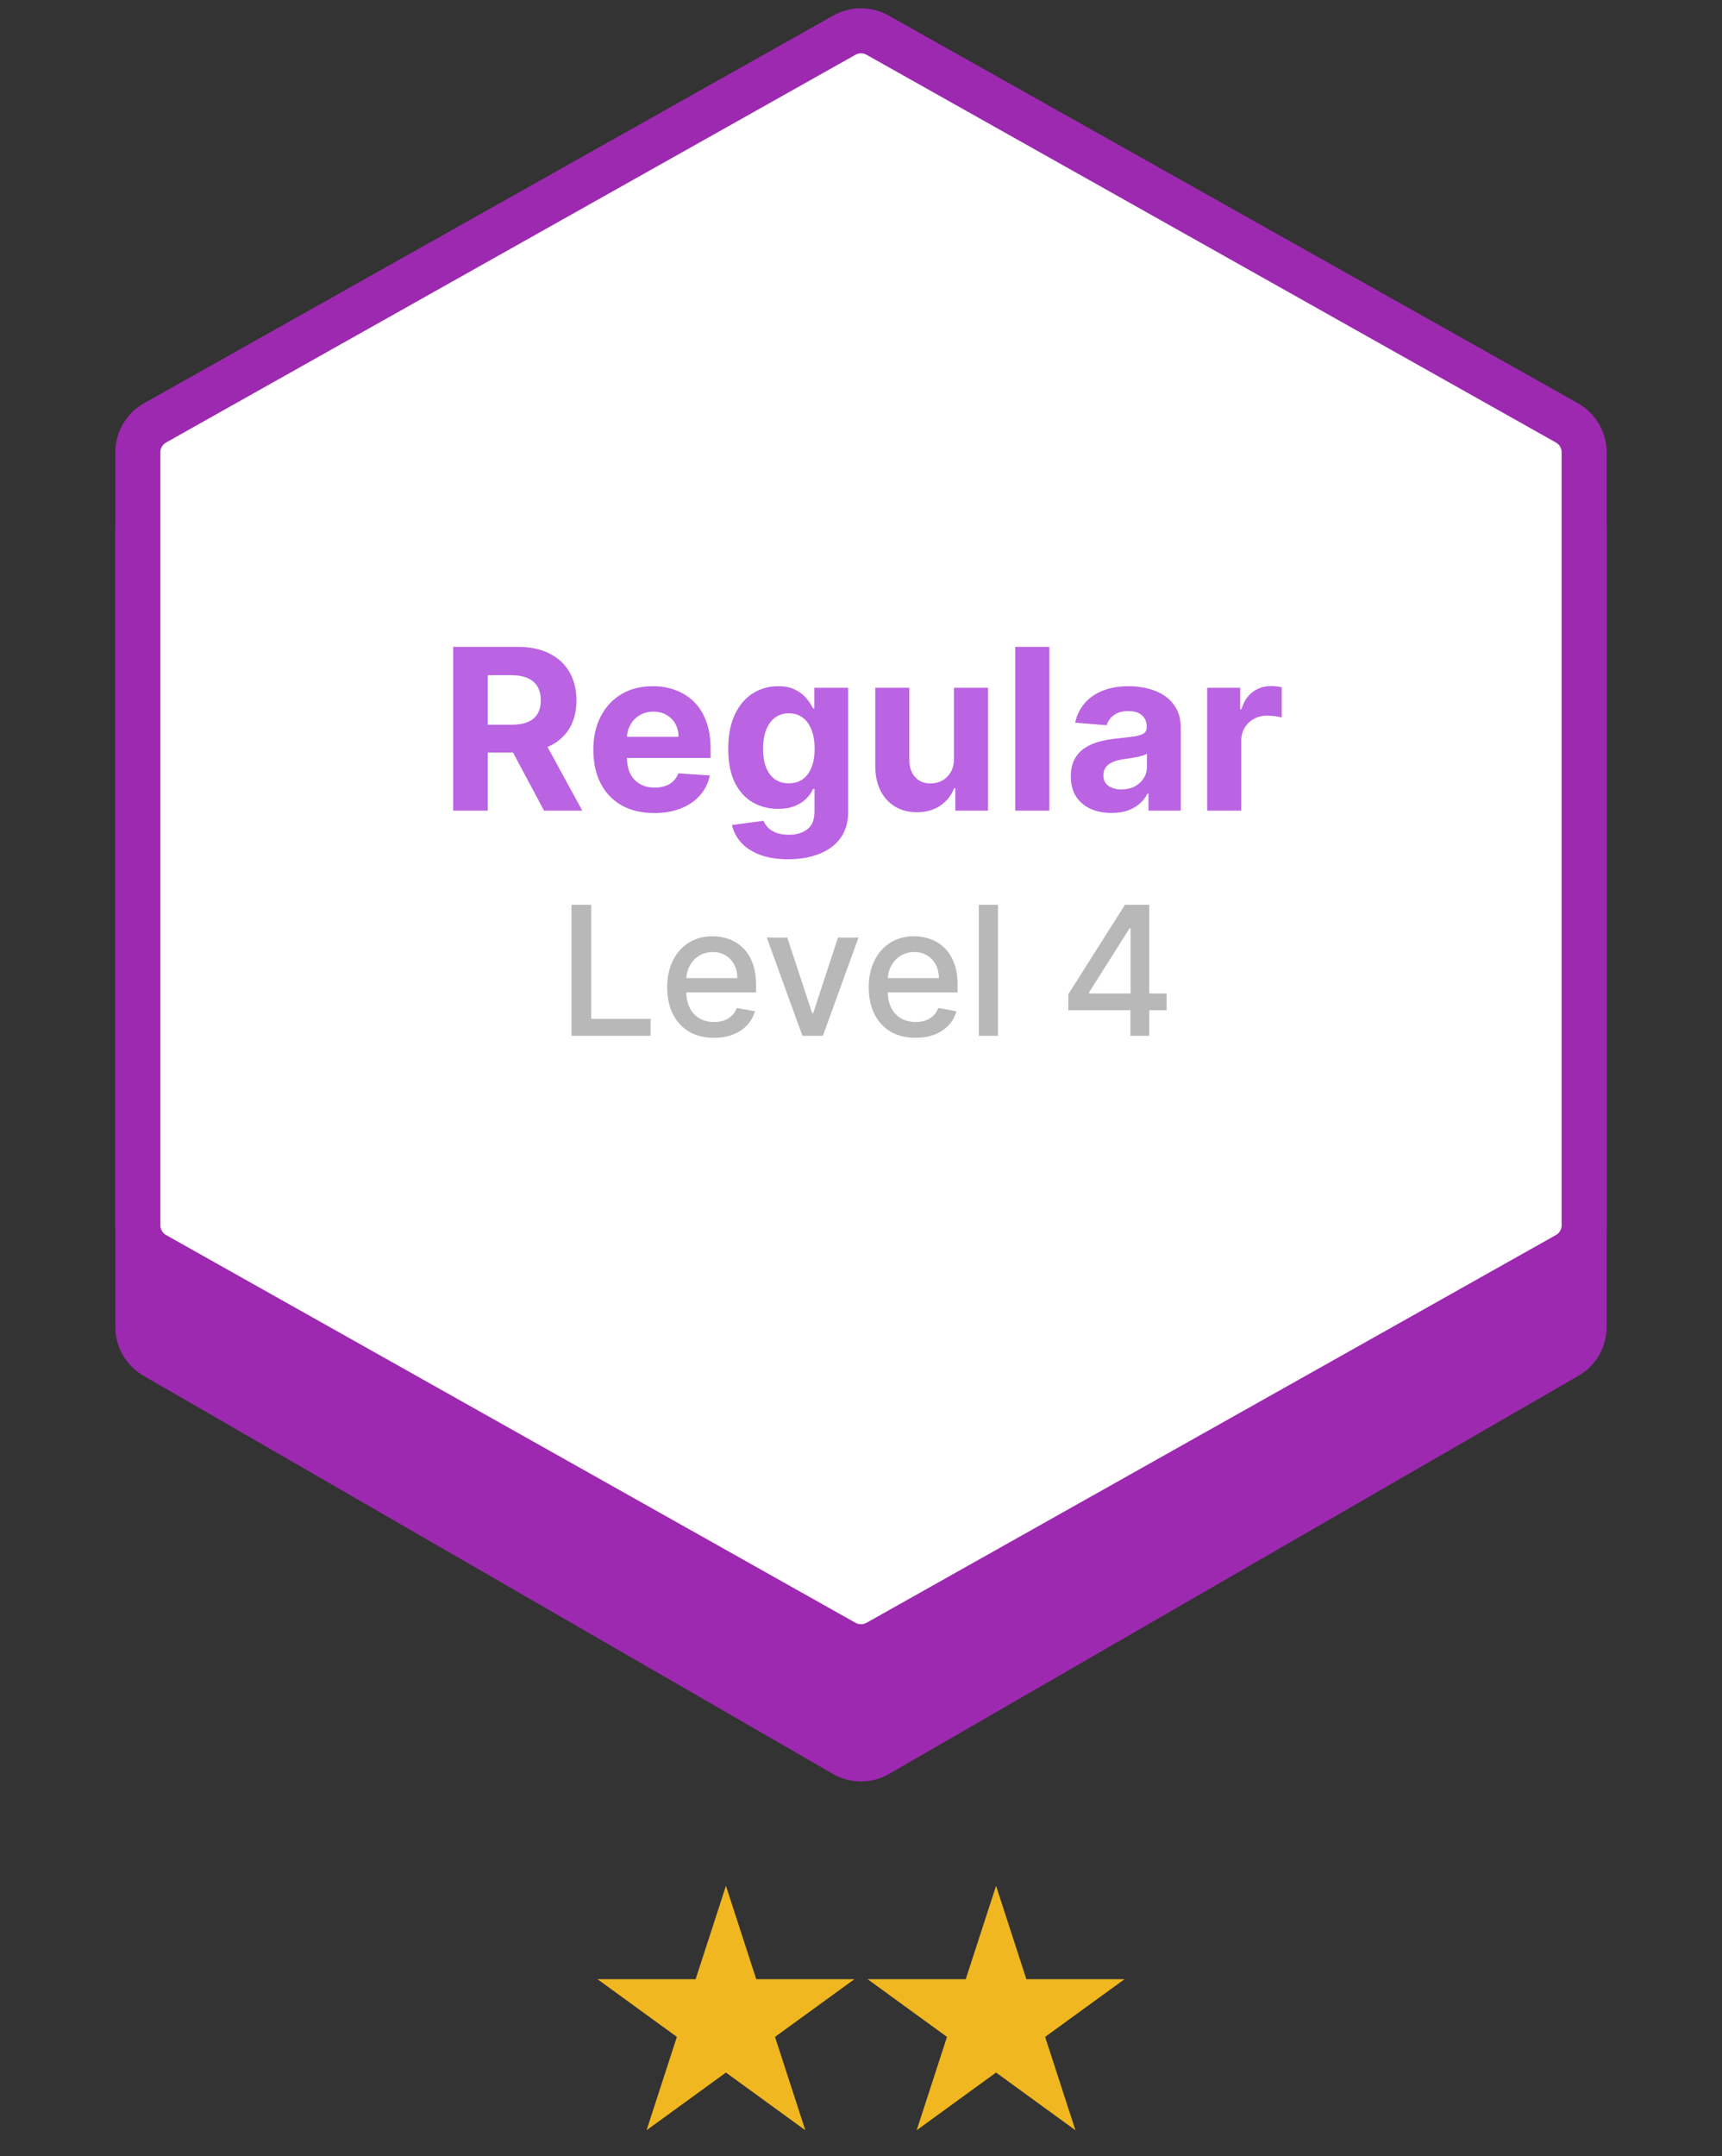 <svg width="306" height="383" viewBox="0 0 306 383" fill="none" xmlns="http://www.w3.org/2000/svg">
<rect x="0" y="0" width="306" height="383" fill="#333333" stroke="none"/>
<path d="M156 18.351L278.502 89.077C280.358 90.149 281.502 92.13 281.502 94.273V235.727C281.502 237.87 280.358 239.851 278.502 240.923L156 311.649C154.144 312.721 151.856 312.721 150 311.649L27.498 240.923C25.642 239.851 24.498 237.87 24.498 235.727V94.273C24.498 92.13 25.642 90.149 27.498 89.077L150 18.351C151.856 17.279 154.144 17.279 156 18.351Z" fill="#9D29B0" stroke="#9D29B0" stroke-width="8"/>
<path d="M155.941 6.242L278.443 75.12C280.332 76.182 281.502 78.182 281.502 80.35V217.65C281.502 219.818 280.332 221.818 278.443 222.88L155.941 291.758C154.115 292.784 151.885 292.784 150.059 291.758L27.558 222.88C25.668 221.818 24.498 219.818 24.498 217.65V80.35C24.498 78.182 25.668 76.182 27.558 75.12L150.059 6.242C151.885 5.216 154.115 5.216 155.941 6.242Z" fill="white" stroke="#9D29B0" stroke-width="8"/>
<path d="M80.528 144V114.909H92.006C94.203 114.909 96.078 115.302 97.631 116.088C99.193 116.865 100.382 117.968 101.196 119.398C102.02 120.818 102.432 122.49 102.432 124.412C102.432 126.344 102.015 128.006 101.182 129.398C100.348 130.78 99.141 131.841 97.56 132.58C95.988 133.318 94.084 133.688 91.849 133.688H84.165V128.744H90.855C92.029 128.744 93.005 128.583 93.781 128.261C94.558 127.939 95.135 127.456 95.514 126.812C95.903 126.169 96.097 125.368 96.097 124.412C96.097 123.446 95.903 122.632 95.514 121.969C95.135 121.306 94.553 120.804 93.767 120.463C92.99 120.113 92.01 119.938 90.827 119.938H86.679V144H80.528ZM96.239 130.761L103.469 144H96.679L89.605 130.761H96.239ZM116.256 144.426C114.012 144.426 112.08 143.972 110.461 143.062C108.851 142.144 107.611 140.847 106.739 139.17C105.868 137.485 105.433 135.491 105.433 133.19C105.433 130.946 105.868 128.976 106.739 127.281C107.611 125.586 108.837 124.265 110.418 123.318C112.009 122.371 113.875 121.898 116.015 121.898C117.454 121.898 118.794 122.13 120.035 122.594C121.285 123.048 122.374 123.735 123.302 124.653C124.239 125.572 124.969 126.727 125.489 128.119C126.01 129.502 126.271 131.121 126.271 132.977V134.639H107.847V130.889H120.575C120.575 130.018 120.385 129.246 120.006 128.574C119.628 127.902 119.102 127.376 118.43 126.997C117.767 126.609 116.995 126.415 116.114 126.415C115.196 126.415 114.381 126.628 113.671 127.054C112.97 127.471 112.421 128.034 112.023 128.744C111.626 129.445 111.422 130.226 111.413 131.088V134.653C111.413 135.733 111.612 136.666 112.009 137.452C112.416 138.238 112.989 138.844 113.728 139.27C114.467 139.696 115.343 139.909 116.356 139.909C117.028 139.909 117.644 139.814 118.202 139.625C118.761 139.436 119.239 139.152 119.637 138.773C120.035 138.394 120.338 137.93 120.546 137.381L126.143 137.75C125.859 139.095 125.276 140.269 124.396 141.273C123.524 142.267 122.397 143.044 121.015 143.602C119.642 144.152 118.056 144.426 116.256 144.426ZM140.049 152.636C138.089 152.636 136.408 152.366 135.006 151.827C133.614 151.296 132.506 150.572 131.683 149.653C130.859 148.735 130.324 147.703 130.077 146.557L135.674 145.804C135.844 146.24 136.114 146.647 136.484 147.026C136.853 147.404 137.341 147.707 137.947 147.935C138.562 148.171 139.31 148.29 140.191 148.29C141.507 148.29 142.592 147.968 143.444 147.324C144.306 146.689 144.737 145.624 144.737 144.128V140.136H144.481C144.216 140.742 143.818 141.315 143.288 141.855C142.757 142.395 142.076 142.835 141.242 143.176C140.409 143.517 139.415 143.688 138.259 143.688C136.621 143.688 135.129 143.309 133.785 142.551C132.45 141.784 131.384 140.615 130.589 139.043C129.803 137.461 129.41 135.463 129.41 133.048C129.41 130.577 129.812 128.512 130.617 126.855C131.422 125.198 132.492 123.957 133.827 123.134C135.172 122.31 136.645 121.898 138.245 121.898C139.467 121.898 140.489 122.106 141.313 122.523C142.137 122.93 142.8 123.441 143.302 124.057C143.813 124.663 144.206 125.259 144.481 125.847H144.708V122.182H150.717V144.213C150.717 146.069 150.262 147.622 149.353 148.872C148.444 150.122 147.184 151.06 145.575 151.685C143.974 152.319 142.132 152.636 140.049 152.636ZM140.177 139.142C141.152 139.142 141.976 138.901 142.648 138.418C143.33 137.925 143.851 137.224 144.211 136.315C144.58 135.397 144.765 134.298 144.765 133.02C144.765 131.741 144.585 130.634 144.225 129.696C143.865 128.749 143.344 128.015 142.663 127.494C141.981 126.973 141.152 126.713 140.177 126.713C139.183 126.713 138.344 126.983 137.663 127.523C136.981 128.053 136.465 128.792 136.114 129.739C135.764 130.686 135.589 131.779 135.589 133.02C135.589 134.279 135.764 135.368 136.114 136.287C136.474 137.196 136.99 137.902 137.663 138.403C138.344 138.896 139.183 139.142 140.177 139.142ZM169.523 134.71V122.182H175.575V144H169.765V140.037H169.538C169.045 141.315 168.226 142.343 167.08 143.119C165.944 143.896 164.557 144.284 162.918 144.284C161.46 144.284 160.177 143.953 159.069 143.29C157.961 142.627 157.094 141.685 156.469 140.463C155.854 139.241 155.541 137.778 155.532 136.074V122.182H161.583V134.994C161.593 136.282 161.938 137.3 162.62 138.048C163.302 138.796 164.216 139.17 165.362 139.17C166.091 139.17 166.772 139.005 167.407 138.673C168.041 138.332 168.553 137.83 168.941 137.168C169.339 136.505 169.533 135.686 169.523 134.71ZM186.466 114.909V144H180.415V114.909H186.466ZM197.535 144.412C196.143 144.412 194.902 144.17 193.813 143.688C192.724 143.195 191.862 142.471 191.228 141.514C190.603 140.548 190.29 139.346 190.29 137.906C190.29 136.694 190.513 135.676 190.958 134.852C191.403 134.028 192.009 133.366 192.776 132.864C193.543 132.362 194.415 131.983 195.39 131.727C196.375 131.472 197.407 131.292 198.487 131.188C199.755 131.055 200.778 130.932 201.555 130.818C202.331 130.695 202.895 130.515 203.245 130.278C203.595 130.042 203.771 129.691 203.771 129.227V129.142C203.771 128.242 203.487 127.546 202.918 127.054C202.36 126.562 201.564 126.315 200.532 126.315C199.443 126.315 198.576 126.557 197.933 127.04C197.289 127.513 196.862 128.11 196.654 128.83L191.058 128.375C191.342 127.049 191.9 125.903 192.734 124.938C193.567 123.962 194.642 123.214 195.958 122.693C197.284 122.163 198.818 121.898 200.56 121.898C201.772 121.898 202.933 122.04 204.04 122.324C205.158 122.608 206.147 123.048 207.009 123.645C207.88 124.241 208.567 125.009 209.069 125.946C209.571 126.874 209.822 127.987 209.822 129.284V144H204.083V140.974H203.913C203.562 141.656 203.094 142.258 202.506 142.778C201.919 143.29 201.214 143.692 200.39 143.986C199.566 144.27 198.614 144.412 197.535 144.412ZM199.268 140.236C200.158 140.236 200.944 140.061 201.626 139.71C202.308 139.35 202.843 138.867 203.231 138.261C203.619 137.655 203.813 136.969 203.813 136.202V133.886C203.624 134.009 203.363 134.123 203.032 134.227C202.71 134.322 202.345 134.412 201.938 134.497C201.531 134.573 201.124 134.644 200.717 134.71C200.309 134.767 199.94 134.819 199.609 134.866C198.898 134.971 198.278 135.136 197.748 135.364C197.218 135.591 196.806 135.899 196.512 136.287C196.219 136.666 196.072 137.139 196.072 137.707C196.072 138.531 196.37 139.161 196.967 139.597C197.573 140.023 198.34 140.236 199.268 140.236ZM214.516 144V122.182H220.383V125.989H220.61C221.008 124.634 221.675 123.612 222.613 122.92C223.55 122.22 224.63 121.869 225.852 121.869C226.155 121.869 226.481 121.888 226.832 121.926C227.182 121.964 227.49 122.016 227.755 122.082V127.452C227.471 127.366 227.078 127.291 226.576 127.224C226.074 127.158 225.615 127.125 225.198 127.125C224.308 127.125 223.513 127.319 222.812 127.707C222.121 128.086 221.571 128.616 221.164 129.298C220.766 129.98 220.567 130.766 220.567 131.656V144H214.516Z" fill="#BA63E3"/>
<path d="M101.557 184V160.727H105.068V180.977H115.614V184H101.557ZM126.869 184.352C125.15 184.352 123.669 183.985 122.426 183.25C121.191 182.508 120.237 181.466 119.562 180.125C118.896 178.777 118.562 177.197 118.562 175.386C118.562 173.598 118.896 172.023 119.562 170.659C120.237 169.295 121.176 168.231 122.381 167.466C123.593 166.701 125.009 166.318 126.631 166.318C127.616 166.318 128.57 166.481 129.494 166.807C130.419 167.133 131.248 167.644 131.983 168.341C132.718 169.038 133.297 169.943 133.722 171.057C134.146 172.163 134.358 173.508 134.358 175.091V176.295H120.483V173.75H131.028C131.028 172.856 130.847 172.064 130.483 171.375C130.119 170.678 129.608 170.129 128.949 169.727C128.297 169.326 127.532 169.125 126.653 169.125C125.699 169.125 124.866 169.36 124.153 169.83C123.449 170.292 122.903 170.898 122.517 171.648C122.138 172.39 121.949 173.197 121.949 174.068V176.057C121.949 177.223 122.153 178.216 122.562 179.034C122.979 179.852 123.559 180.477 124.301 180.909C125.044 181.333 125.911 181.545 126.903 181.545C127.547 181.545 128.134 181.455 128.665 181.273C129.195 181.083 129.653 180.803 130.04 180.432C130.426 180.061 130.722 179.602 130.926 179.057L134.142 179.636C133.884 180.583 133.422 181.413 132.756 182.125C132.097 182.83 131.267 183.379 130.267 183.773C129.275 184.159 128.142 184.352 126.869 184.352ZM152.56 166.545L146.23 184H142.594L136.253 166.545H139.901L144.321 179.977H144.503L148.912 166.545H152.56ZM162.682 184.352C160.962 184.352 159.481 183.985 158.239 183.25C157.004 182.508 156.049 181.466 155.375 180.125C154.708 178.777 154.375 177.197 154.375 175.386C154.375 173.598 154.708 172.023 155.375 170.659C156.049 169.295 156.989 168.231 158.193 167.466C159.405 166.701 160.822 166.318 162.443 166.318C163.428 166.318 164.383 166.481 165.307 166.807C166.231 167.133 167.061 167.644 167.795 168.341C168.53 169.038 169.11 169.943 169.534 171.057C169.958 172.163 170.17 173.508 170.17 175.091V176.295H156.295V173.75H166.841C166.841 172.856 166.659 172.064 166.295 171.375C165.932 170.678 165.42 170.129 164.761 169.727C164.11 169.326 163.345 169.125 162.466 169.125C161.511 169.125 160.678 169.36 159.966 169.83C159.261 170.292 158.716 170.898 158.33 171.648C157.951 172.39 157.761 173.197 157.761 174.068V176.057C157.761 177.223 157.966 178.216 158.375 179.034C158.792 179.852 159.371 180.477 160.114 180.909C160.856 181.333 161.723 181.545 162.716 181.545C163.36 181.545 163.947 181.455 164.477 181.273C165.008 181.083 165.466 180.803 165.852 180.432C166.239 180.061 166.534 179.602 166.739 179.057L169.955 179.636C169.697 180.583 169.235 181.413 168.568 182.125C167.909 182.83 167.08 183.379 166.08 183.773C165.087 184.159 163.955 184.352 162.682 184.352ZM177.338 160.727V184H173.94V160.727H177.338ZM189.844 179.455V176.614L199.901 160.727H202.139V164.909H200.719L193.526 176.295V176.477H207.31V179.455H189.844ZM200.878 184V178.591L200.901 177.295V160.727H204.23V184H200.878Z" fill="#B8B8B8"/>
<path d="M129 335L134.388 351.584H151.825L137.719 361.833L143.107 378.416L129 368.167L114.893 378.416L120.281 361.833L106.175 351.584H123.612L129 335Z" fill="#F1B720"/>
<path d="M177 335L182.388 351.584H199.825L185.719 361.833L191.107 378.416L177 368.167L162.893 378.416L168.281 361.833L154.175 351.584H171.612L177 335Z" fill="#F1B720"/>
</svg>
